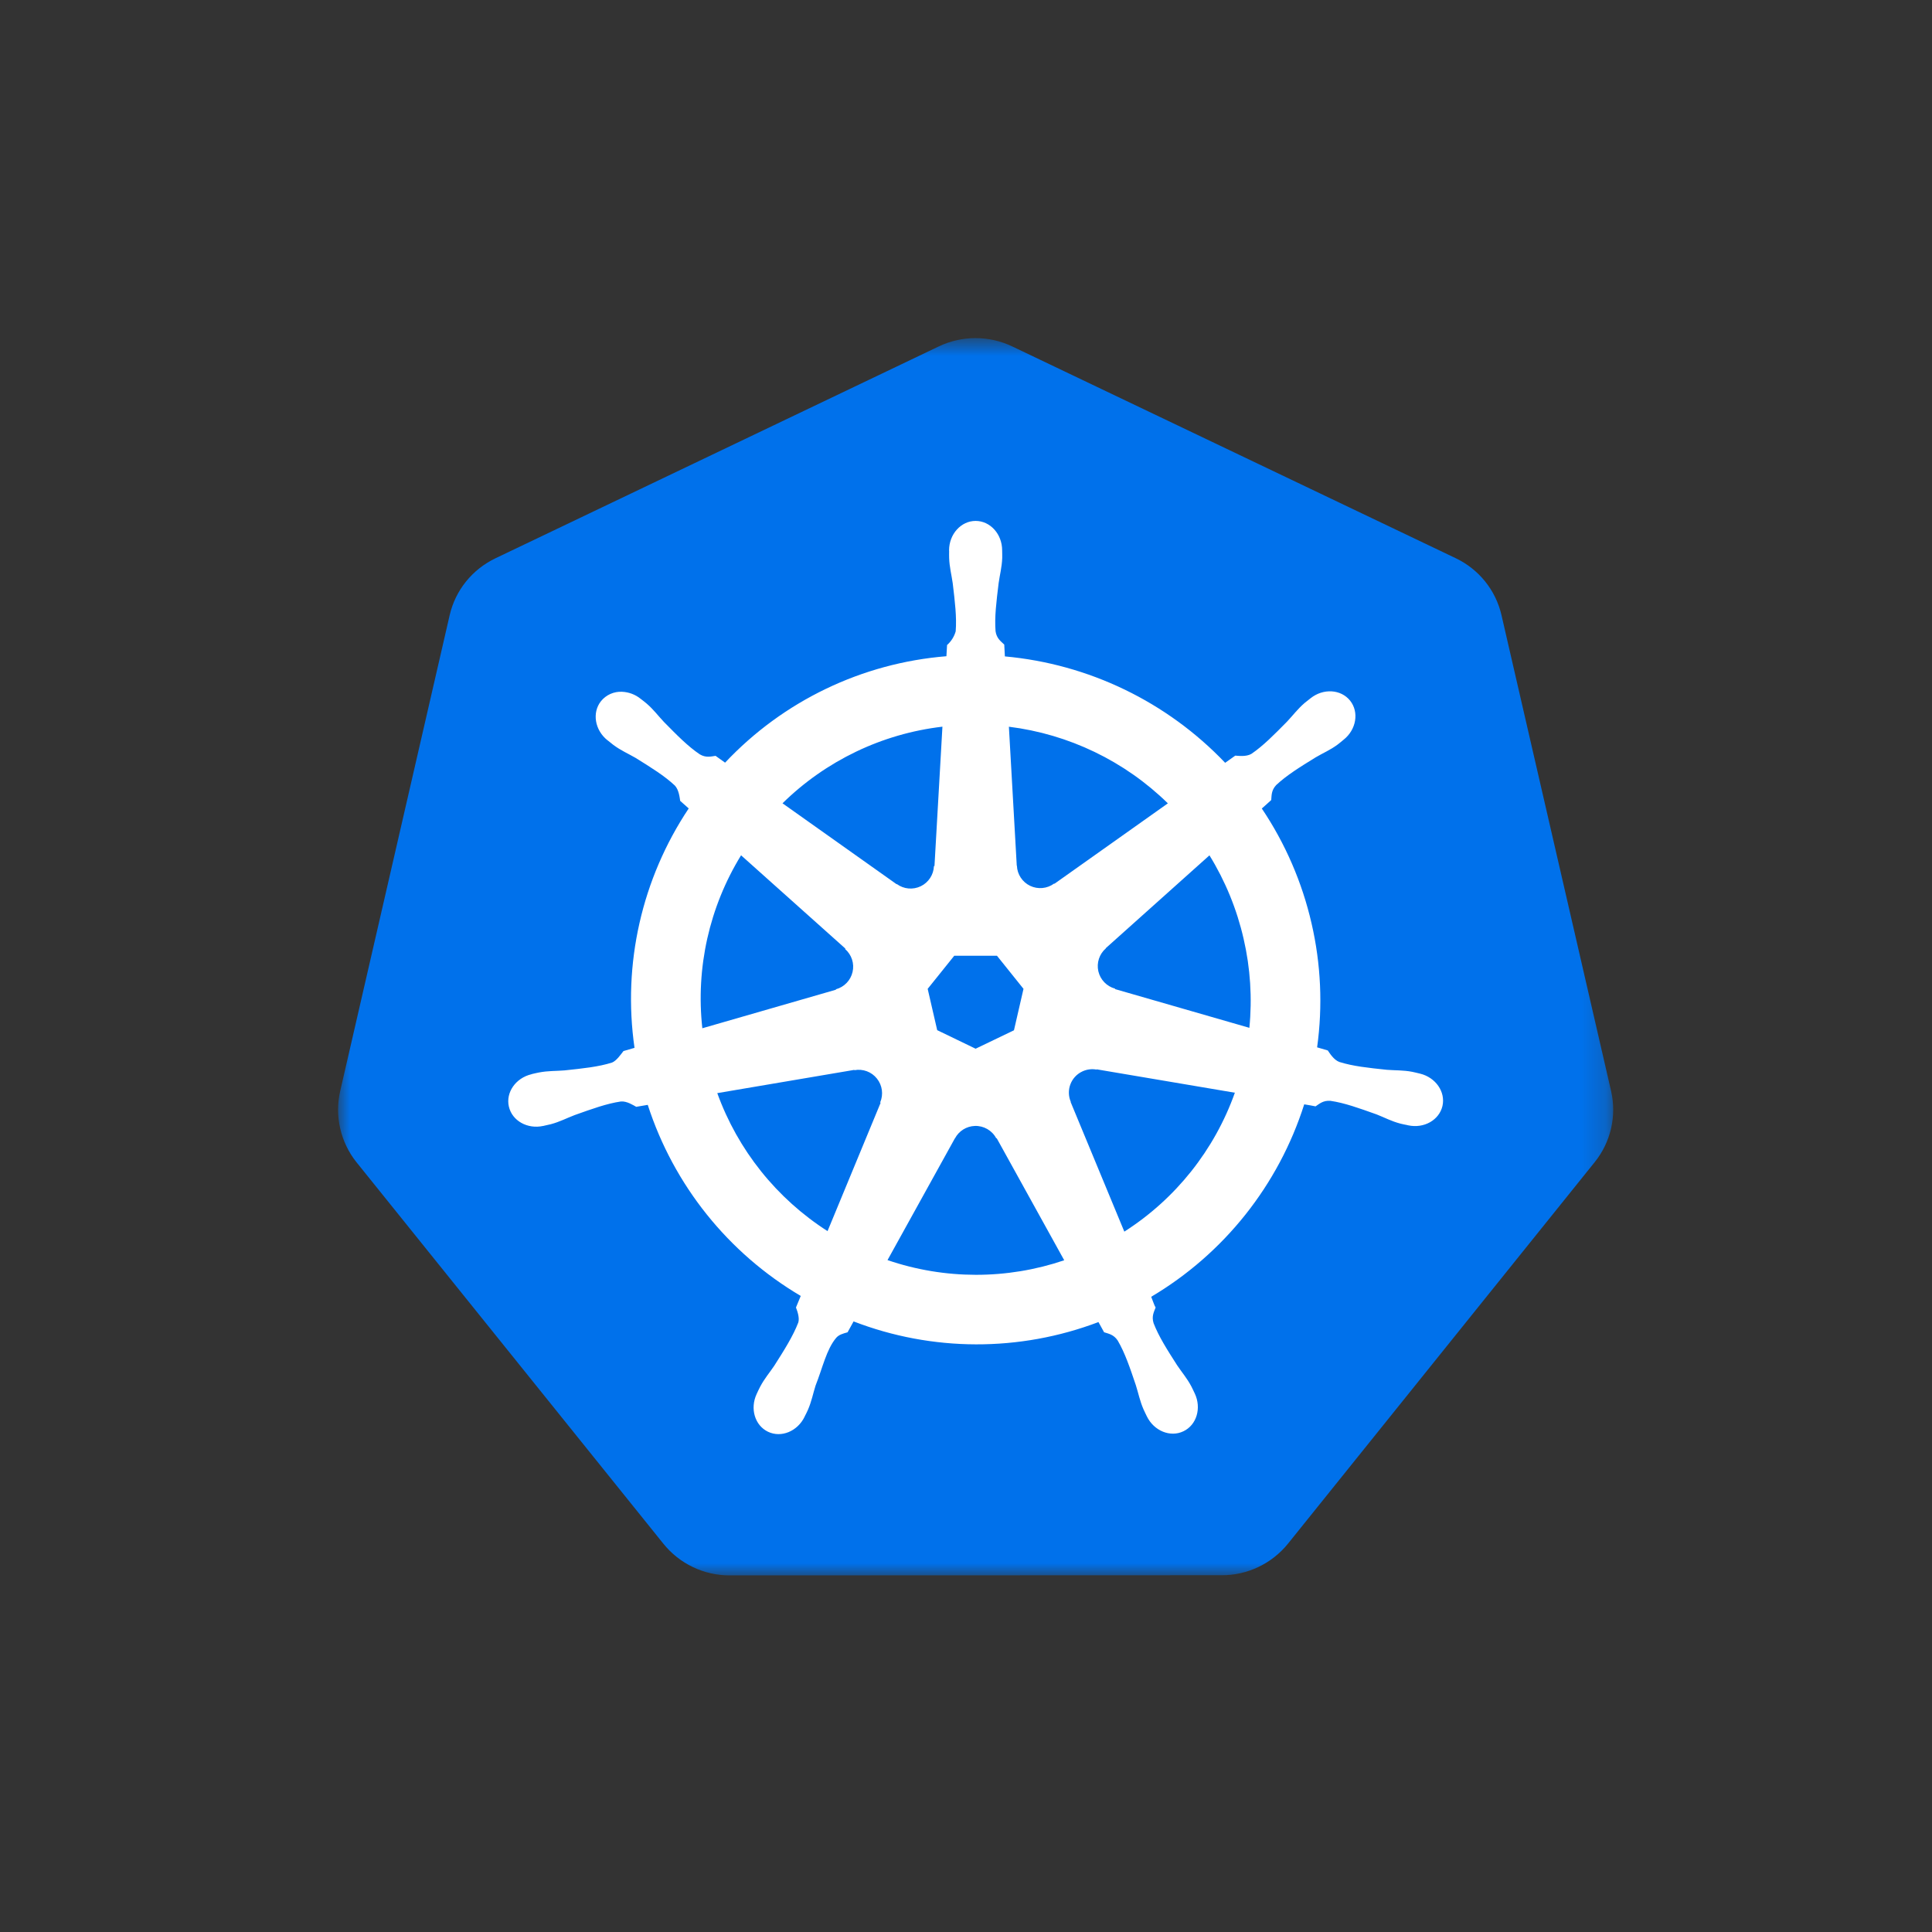 <?xml version="1.0" encoding="UTF-8"?>
<svg width="80px" height="80px" viewBox="0 0 80 80" version="1.1" xmlns="http://www.w3.org/2000/svg" xmlns:xlink="http://www.w3.org/1999/xlink">
    <rect x="0" y="0" width="80" height="80" fill="#333333" stroke="none"/>
    <title>B1C26BFF-98A6-4076-8C3A-CD4CE6EAEF64</title>
    <defs>
        <polygon id="path-1" points="0 0.767 52.799 0.767 52.799 52 0 52"></polygon>
    </defs>
    <g id="页面-1" stroke="none" stroke-width="1" fill="none" fill-rule="evenodd">
        <g id="多云对接K8S" transform="translate(14, 13)">
            <g id="编组" transform="translate(0, 0.234)">
                <mask id="mask-2" fill="white">
                    <use xlink:href="#path-1"></use>
                </mask>
                <g id="Clip-2"></g>
                <path d="M52.033,34.888 L39.332,50.687 C38.662,51.515 37.653,51.996 36.587,51.993 L16.213,52 C15.147,52 14.138,51.519 13.47,50.689 L0.762,34.893 C0.1,34.064 -0.149,32.979 0.087,31.945 L4.619,12.243 C4.856,11.209 5.554,10.343 6.517,9.883 L24.87,1.112 C25.833,0.652 26.953,0.652 27.917,1.112 L46.276,9.879 C47.239,10.338 47.937,11.207 48.174,12.24 L52.711,31.941 C52.949,32.974 52.7,34.059 52.033,34.888" id="Fill-1" fill="#0071EB" mask="url(#mask-2)"></path>
            </g>
            <path d="M37.734,29.56 L32.178,27.958 L32.17,27.937 C31.826,27.842 31.561,27.567 31.48,27.218 C31.401,26.87 31.52,26.505 31.79,26.271 L31.79,26.26 L36.08,22.419 L36.08,22.416 C36.739,23.485 37.217,24.654 37.496,25.877 C37.775,27.084 37.855,28.328 37.734,29.56 L37.734,29.56 Z M32.556,37.999 L30.334,32.635 L30.34,32.627 C30.133,32.149 30.34,31.593 30.811,31.369 C30.995,31.28 31.203,31.252 31.404,31.289 L31.413,31.279 L37.133,32.247 C36.289,34.62 34.678,36.644 32.556,37.999 L32.556,37.999 Z M22.75,39.178 L25.54,34.136 L25.544,34.136 C25.706,33.831 26.018,33.636 26.363,33.623 C26.733,33.609 27.078,33.807 27.252,34.134 L27.273,34.134 L30.067,39.185 C27.694,39.99 25.122,39.988 22.75,39.178 L22.75,39.178 Z M22.448,32.647 L22.463,32.668 L20.267,37.978 C18.157,36.627 16.552,34.62 15.701,32.264 L21.373,31.302 L21.381,31.314 C21.733,31.249 22.09,31.382 22.312,31.662 C22.535,31.94 22.587,32.319 22.447,32.647 L22.448,32.647 Z M16.686,22.416 L21.002,26.276 L20.997,26.3 C21.265,26.535 21.384,26.898 21.303,27.246 C21.224,27.593 20.96,27.869 20.616,27.963 L20.611,27.983 L15.082,29.578 C14.806,27.079 15.37,24.559 16.686,22.416 L16.686,22.416 Z M25.024,17.09 L24.695,22.855 L24.672,22.866 C24.657,23.222 24.448,23.542 24.127,23.697 C23.805,23.852 23.424,23.818 23.136,23.607 L23.136,23.609 L23.127,23.614 L18.402,20.263 C20.197,18.499 22.526,17.382 25.024,17.09 L25.024,17.09 Z M25.514,26.575 L27.282,26.575 L28.381,27.946 L27.986,29.662 L26.398,30.425 L24.808,29.657 L24.808,29.66 L24.413,27.946 L25.514,26.575 Z M34.359,20.265 L29.665,23.593 L29.648,23.587 C29.36,23.799 28.977,23.834 28.655,23.68 C28.334,23.525 28.122,23.206 28.108,22.848 L28.102,22.846 L27.776,17.092 C30.259,17.401 32.572,18.515 34.359,20.265 L34.359,20.265 Z M44.798,31.456 C44.706,31.435 44.572,31.4 44.48,31.382 C44.096,31.309 43.786,31.327 43.425,31.298 C42.656,31.217 42.023,31.151 41.458,30.973 C41.225,30.885 41.06,30.61 40.981,30.497 L40.539,30.368 C40.776,28.658 40.697,26.919 40.309,25.237 C39.919,23.538 39.221,21.925 38.249,20.479 C38.364,20.375 38.58,20.186 38.639,20.128 C38.656,19.931 38.641,19.726 38.844,19.508 C39.279,19.101 39.822,18.765 40.48,18.36 C40.792,18.175 41.081,18.059 41.392,17.828 C41.464,17.775 41.56,17.691 41.635,17.631 C42.163,17.212 42.283,16.488 41.906,16.013 C41.526,15.538 40.792,15.494 40.267,15.914 C40.191,15.973 40.09,16.05 40.023,16.107 C39.727,16.363 39.545,16.614 39.297,16.877 C38.755,17.427 38.306,17.884 37.816,18.217 C37.602,18.34 37.291,18.298 37.15,18.289 L36.731,18.586 C34.325,16.061 31.084,14.496 27.61,14.18 L27.584,13.69 C27.441,13.553 27.268,13.437 27.224,13.139 C27.177,12.55 27.258,11.914 27.351,11.149 C27.401,10.789 27.485,10.493 27.5,10.104 C27.503,10.016 27.497,9.885 27.497,9.79 C27.497,9.118 27.006,8.57 26.398,8.57 C25.793,8.57 25.299,9.118 25.299,9.79 L25.302,9.822 C25.302,9.912 25.297,10.024 25.302,10.104 C25.316,10.493 25.399,10.789 25.45,11.149 C25.541,11.914 25.62,12.55 25.573,13.142 C25.511,13.361 25.387,13.558 25.216,13.709 L25.189,14.173 C21.694,14.455 18.427,16.025 16.024,18.58 C15.892,18.488 15.759,18.394 15.63,18.298 C15.431,18.325 15.232,18.386 14.976,18.235 C14.485,17.905 14.037,17.447 13.495,16.897 C13.245,16.633 13.066,16.382 12.771,16.129 C12.691,16.063 12.61,15.997 12.527,15.936 C12.309,15.759 12.04,15.658 11.761,15.645 C11.424,15.627 11.098,15.771 10.886,16.033 C10.508,16.508 10.629,17.234 11.155,17.654 L11.171,17.664 L11.4,17.847 C11.713,18.079 11.998,18.198 12.312,18.379 C12.969,18.787 13.512,19.123 13.945,19.528 C14.113,19.708 14.143,20.025 14.165,20.162 L14.518,20.476 C12.573,23.391 11.774,26.921 12.274,30.389 L11.816,30.522 C11.694,30.68 11.524,30.926 11.342,30.999 C10.777,31.177 10.142,31.241 9.373,31.323 C9.014,31.353 8.704,31.335 8.319,31.409 C8.236,31.424 8.12,31.452 8.025,31.474 L8.017,31.479 L8.002,31.483 C7.353,31.639 6.936,32.235 7.071,32.821 C7.205,33.409 7.838,33.764 8.489,33.623 L8.505,33.622 L8.527,33.615 L8.81,33.551 C9.184,33.45 9.457,33.302 9.796,33.173 C10.523,32.914 11.126,32.695 11.71,32.61 C11.957,32.589 12.216,32.761 12.345,32.831 L12.822,32.75 C13.896,36.073 16.151,38.887 19.157,40.662 L18.959,41.141 C19.032,41.326 19.11,41.579 19.056,41.761 C18.843,42.316 18.477,42.899 18.062,43.55 C17.861,43.849 17.654,44.082 17.473,44.428 C17.427,44.509 17.373,44.637 17.331,44.723 C17.049,45.328 17.256,46.023 17.8,46.285 C18.346,46.548 19.023,46.269 19.317,45.664 L19.317,45.66 C19.361,45.574 19.419,45.461 19.454,45.38 C19.608,45.024 19.662,44.718 19.771,44.373 C20.061,43.643 20.221,42.876 20.622,42.4 C20.733,42.267 20.909,42.219 21.096,42.168 L21.345,41.717 C24.605,42.974 28.215,42.984 31.485,41.744 L31.718,42.166 C31.907,42.228 32.114,42.258 32.281,42.507 C32.58,43.017 32.785,43.623 33.032,44.355 C33.142,44.699 33.196,45.004 33.352,45.361 C33.386,45.442 33.447,45.558 33.487,45.645 C33.781,46.251 34.461,46.529 35.005,46.265 C35.55,46.005 35.757,45.308 35.474,44.703 C35.431,44.617 35.376,44.492 35.331,44.408 C35.15,44.065 34.943,43.833 34.742,43.532 C34.325,42.881 33.981,42.342 33.767,41.788 C33.679,41.501 33.782,41.326 33.852,41.141 C33.812,41.092 33.721,40.825 33.669,40.697 C36.687,38.908 38.941,36.072 40.005,32.728 C40.145,32.75 40.392,32.794 40.474,32.812 C40.639,32.702 40.789,32.561 41.09,32.583 C41.675,32.668 42.276,32.887 43.004,33.146 C43.343,33.279 43.612,33.428 43.989,33.527 C44.068,33.549 44.182,33.569 44.276,33.588 L44.294,33.595 L44.309,33.597 C44.964,33.738 45.594,33.381 45.73,32.794 C45.861,32.209 45.447,31.613 44.798,31.456 L44.798,31.456 Z" id="Fill-3" fill="#FFFFFF"></path>
        </g>
    </g>
</svg>